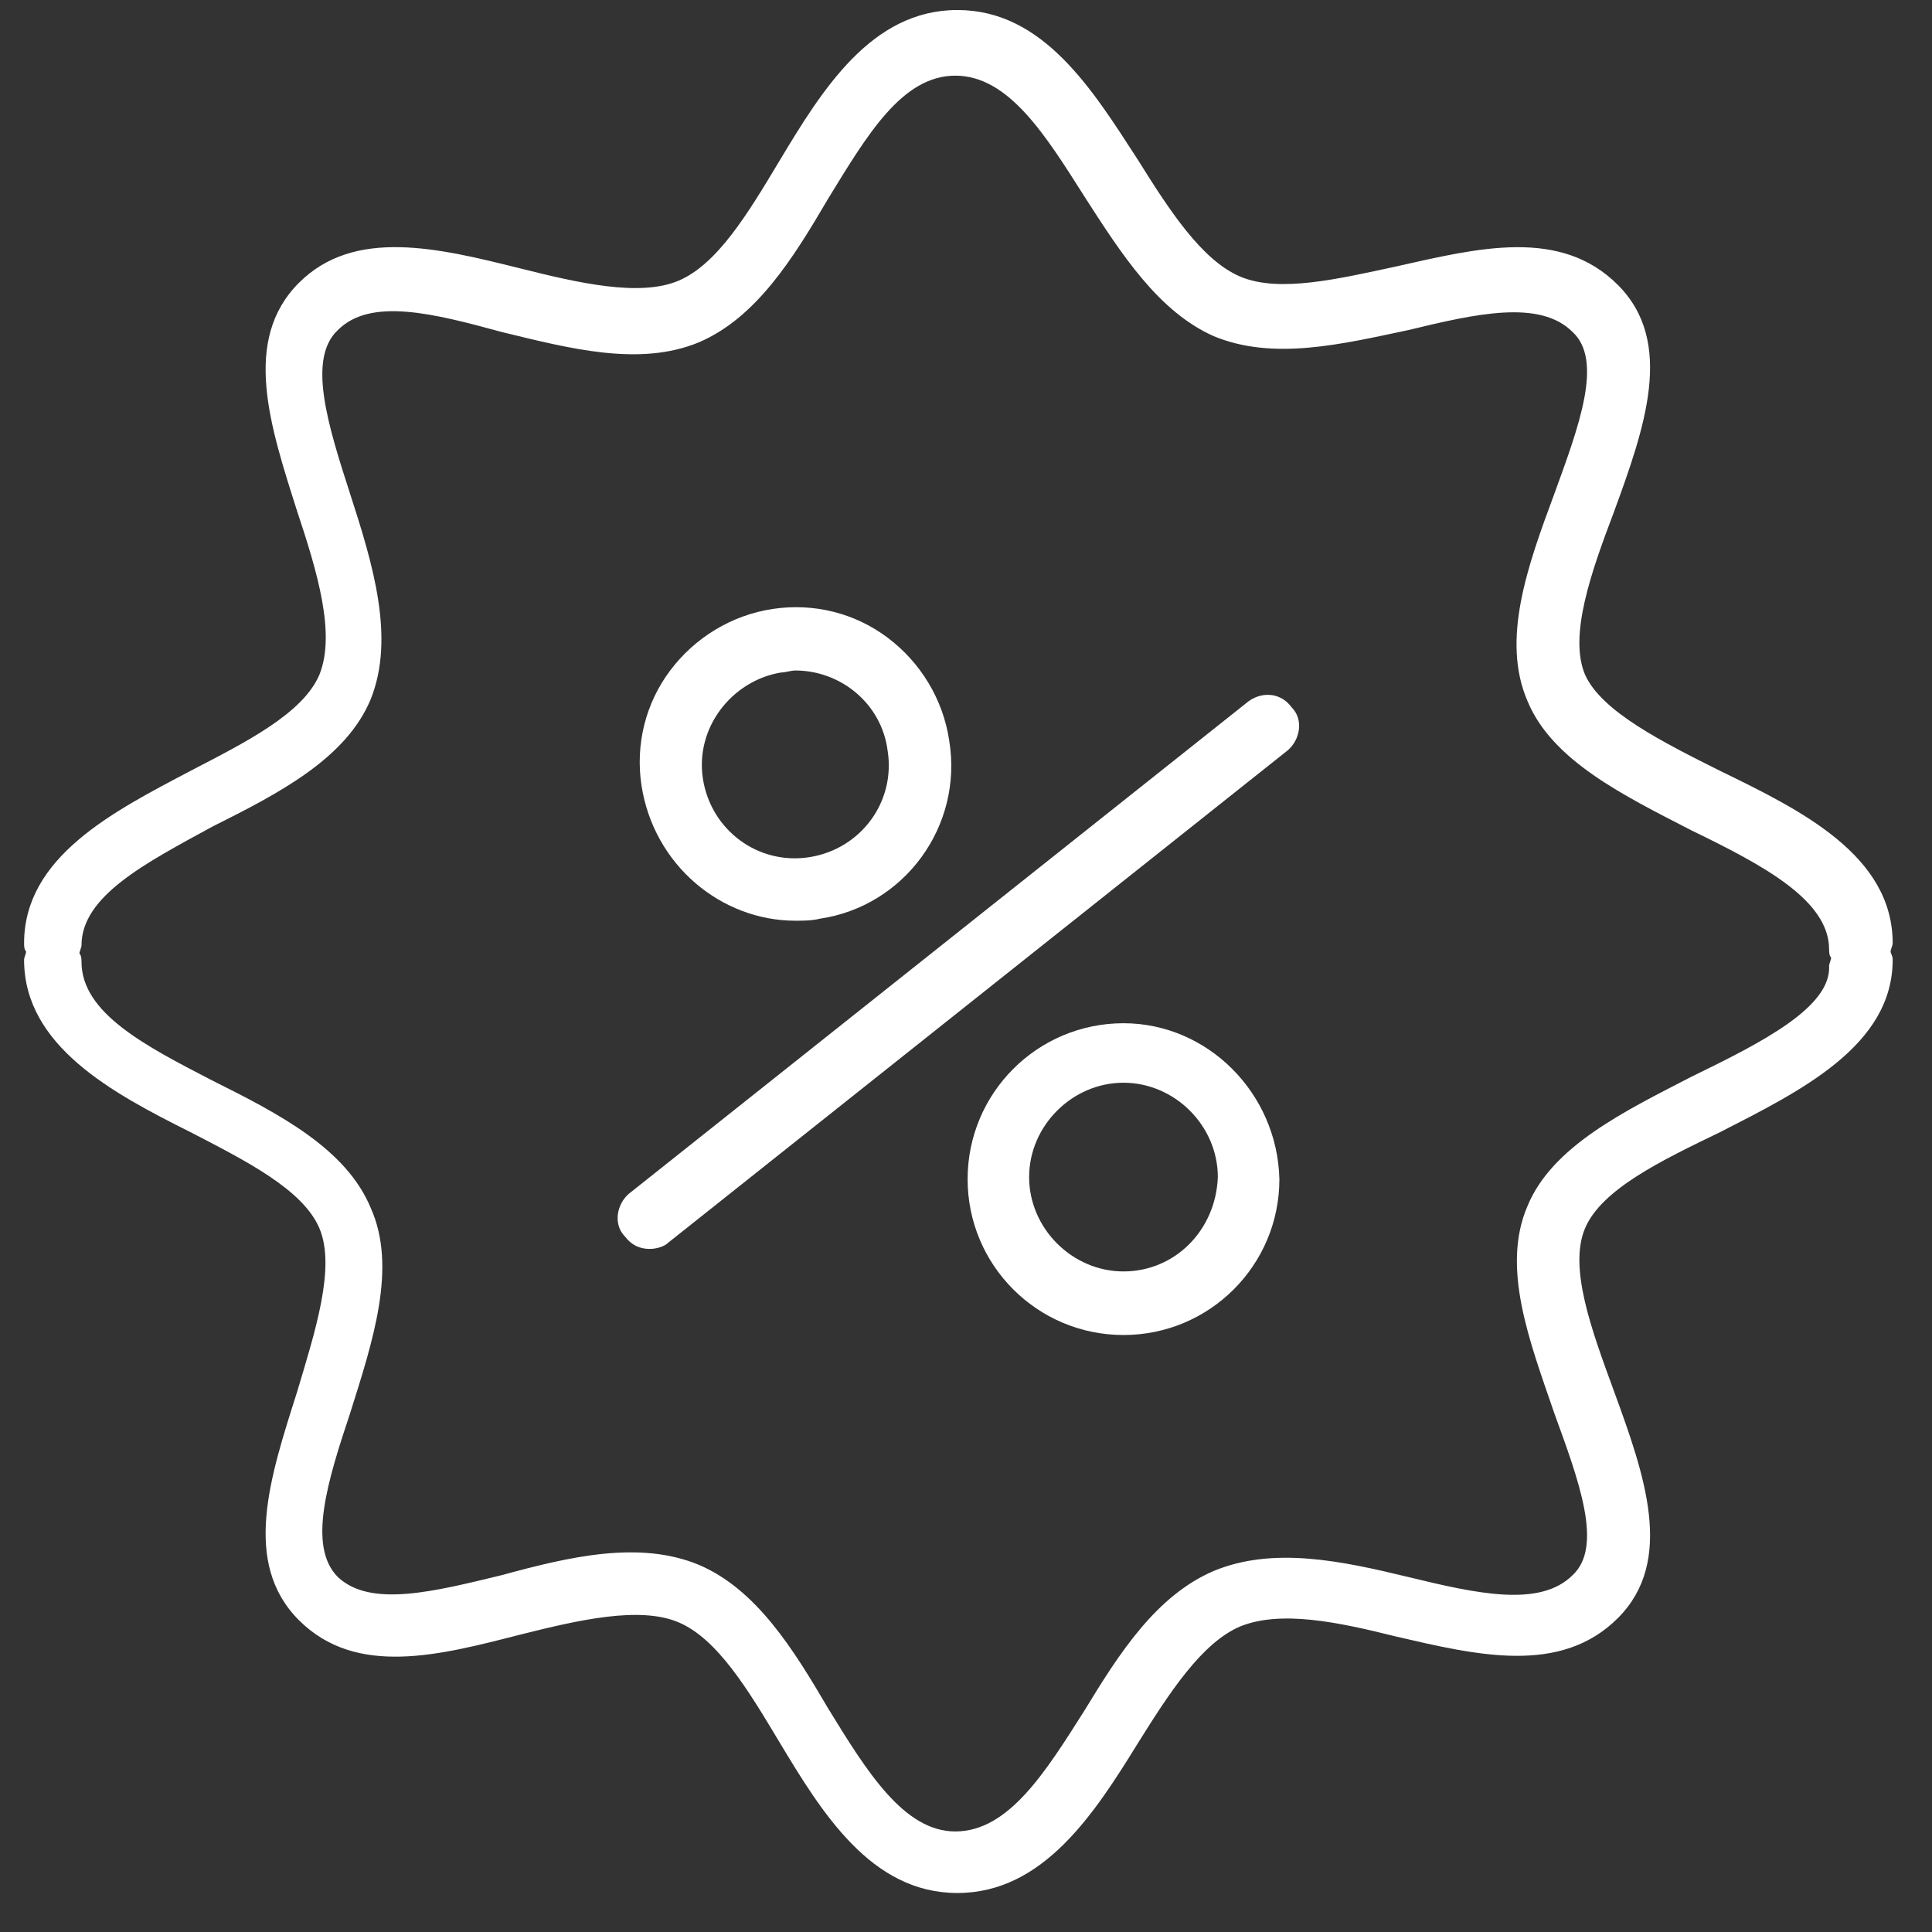 <svg width="43" height="43" viewBox="0 0 43 43" fill="none" xmlns="http://www.w3.org/2000/svg">
<rect x="0" y="0" width="43" height="43" fill="#333333" stroke="none"/>
<g clip-path="url(#clip0_1_668)">
<path d="M27.79 15.607L14.003 26.564C13.729 26.792 13.638 27.249 13.912 27.523C14.049 27.705 14.231 27.797 14.46 27.797C14.597 27.797 14.779 27.751 14.87 27.66L28.657 16.703C28.931 16.475 29.023 16.018 28.749 15.745C28.52 15.425 28.11 15.379 27.79 15.607Z" fill="white"/>
<path d="M17.701 20.492C17.884 20.492 18.066 20.492 18.249 20.447C20.12 20.173 21.444 18.392 21.125 16.475C20.988 15.562 20.486 14.74 19.755 14.192C19.025 13.644 18.112 13.416 17.199 13.553C16.286 13.69 15.464 14.192 14.916 14.923C14.368 15.653 14.14 16.566 14.277 17.479C14.551 19.259 16.057 20.492 17.701 20.492ZM17.381 14.968C17.473 14.968 17.61 14.923 17.701 14.923C18.705 14.923 19.618 15.653 19.755 16.703C19.938 17.844 19.162 18.894 18.02 19.077C16.879 19.259 15.829 18.483 15.646 17.342C15.464 16.201 16.286 15.151 17.381 14.968Z" fill="white"/>
<path d="M25.005 22.774C23.088 22.774 21.536 24.327 21.536 26.244C21.536 28.161 23.088 29.713 25.005 29.713C26.923 29.713 28.475 28.161 28.475 26.244C28.429 24.327 26.877 22.774 25.005 22.774ZM25.005 28.298C23.864 28.298 22.905 27.34 22.905 26.198C22.905 25.057 23.864 24.098 25.005 24.098C26.147 24.098 27.105 25.057 27.105 26.198C27.06 27.385 26.147 28.298 25.005 28.298Z" fill="white"/>
<path d="M42.079 21.177C42.079 21.132 42.125 21.041 42.125 20.995C42.125 19.032 40.071 18.027 38.29 17.16C37.012 16.521 35.642 15.836 35.277 15.014C34.912 14.147 35.414 12.732 35.916 11.408C36.601 9.536 37.286 7.619 36.008 6.341C34.729 5.062 32.903 5.519 31.077 5.93C29.799 6.204 28.475 6.523 27.608 6.158C26.74 5.793 26.01 4.651 25.325 3.556C24.32 2.004 23.225 0.223 21.308 0.223C19.39 0.223 18.294 2.004 17.336 3.601C16.651 4.743 15.966 5.884 15.099 6.249C14.231 6.614 12.862 6.295 11.584 5.975C9.758 5.519 7.886 5.062 6.653 6.295C5.375 7.573 6.014 9.491 6.608 11.362C7.064 12.732 7.475 14.101 7.11 15.014C6.744 15.882 5.466 16.521 4.234 17.16C2.499 18.073 0.536 19.078 0.536 20.995C0.536 21.041 0.536 21.132 0.581 21.177C0.581 21.223 0.536 21.314 0.536 21.36C0.536 23.277 2.499 24.328 4.234 25.195C5.466 25.834 6.744 26.473 7.11 27.34C7.475 28.208 7.018 29.623 6.608 30.993C6.014 32.864 5.375 34.782 6.653 36.06C7.931 37.338 9.803 36.836 11.584 36.38C12.862 36.06 14.231 35.74 15.099 36.106C15.966 36.471 16.651 37.612 17.336 38.754C18.294 40.351 19.39 42.132 21.308 42.132C23.225 42.132 24.366 40.351 25.325 38.799C26.01 37.704 26.74 36.562 27.608 36.197C28.52 35.832 29.799 36.106 31.077 36.425C32.858 36.836 34.729 37.293 36.008 36.014C37.286 34.736 36.601 32.819 35.916 30.947C35.414 29.578 34.912 28.208 35.277 27.34C35.642 26.473 36.966 25.834 38.29 25.195C40.071 24.282 42.125 23.277 42.125 21.36C42.125 21.269 42.079 21.223 42.079 21.177ZM37.651 23.962C36.145 24.738 34.547 25.514 33.999 26.838C33.405 28.208 34.044 29.851 34.592 31.449C35.14 32.956 35.688 34.417 35.003 35.056C34.273 35.786 32.858 35.467 31.351 35.101C29.845 34.736 28.338 34.417 27.014 34.964C25.736 35.512 24.914 36.791 24.138 38.069C23.27 39.438 22.449 40.762 21.262 40.762C20.121 40.762 19.299 39.438 18.431 38.023C17.655 36.699 16.834 35.375 15.555 34.828C14.231 34.28 12.679 34.645 11.173 35.056C9.666 35.421 8.251 35.786 7.521 35.101C6.836 34.417 7.292 32.956 7.794 31.449C8.297 29.851 8.844 28.208 8.251 26.884C7.703 25.56 6.197 24.784 4.736 24.054C3.229 23.277 1.814 22.547 1.814 21.406C1.814 21.36 1.814 21.269 1.768 21.223C1.768 21.177 1.814 21.086 1.814 21.041C1.814 19.945 3.229 19.214 4.736 18.393C6.197 17.662 7.703 16.886 8.251 15.562C8.799 14.193 8.297 12.549 7.794 10.997C7.292 9.445 6.836 7.984 7.521 7.345C8.251 6.614 9.666 6.98 11.173 7.391C12.679 7.756 14.231 8.167 15.555 7.619C16.834 7.071 17.655 5.747 18.431 4.423C19.299 3.008 20.075 1.684 21.262 1.684C22.449 1.684 23.27 3.008 24.138 4.377C24.96 5.656 25.781 6.934 27.014 7.482C28.338 8.03 29.845 7.664 31.351 7.345C32.858 6.98 34.273 6.66 35.003 7.391C35.688 8.03 35.14 9.491 34.592 10.997C33.999 12.595 33.405 14.238 33.999 15.608C34.547 16.932 36.145 17.708 37.651 18.484C39.249 19.26 40.71 20.036 40.71 21.132C40.71 21.177 40.71 21.269 40.755 21.314C40.755 21.36 40.71 21.451 40.71 21.497C40.755 22.41 39.249 23.186 37.651 23.962Z" fill="white"/>
</g>
<defs>
<clipPath id="clip0_1_668">
<rect width="42" height="42" fill="white" transform="translate(0.536 0.223)"/>
</clipPath>
</defs>
</svg>
